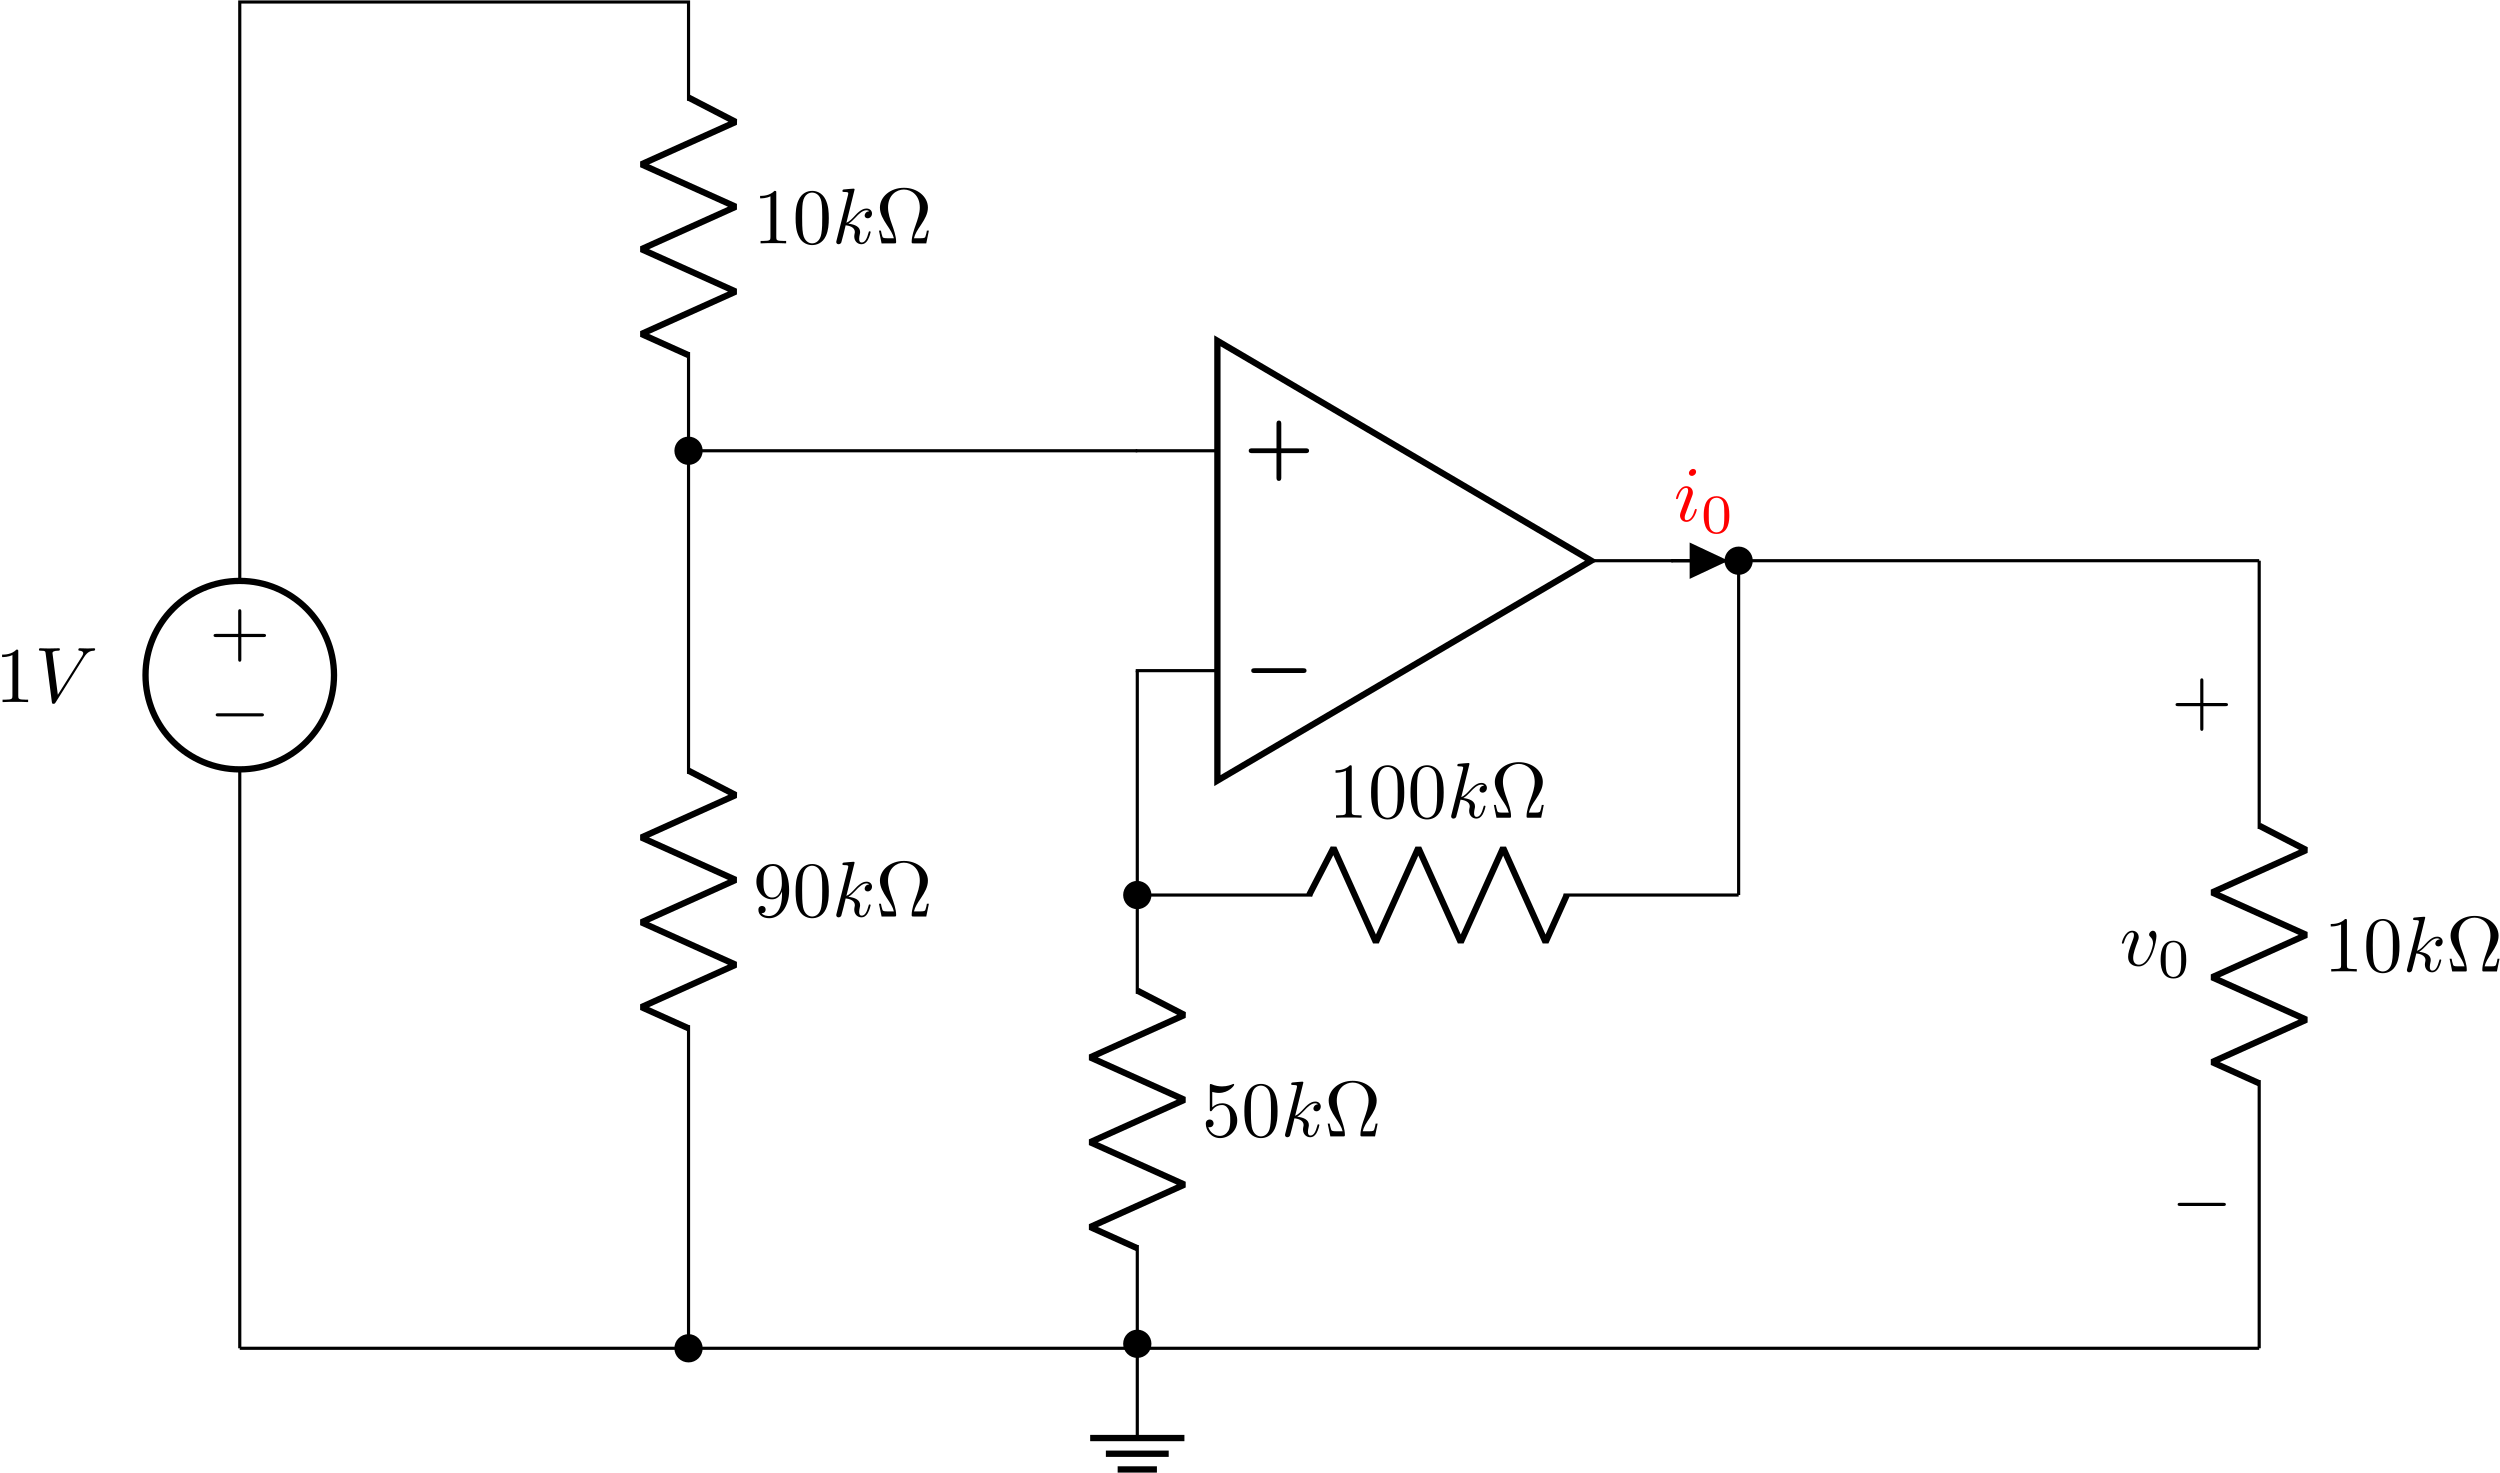 <?xml version="1.0" encoding="UTF-8"?>
<svg xmlns="http://www.w3.org/2000/svg" xmlns:xlink="http://www.w3.org/1999/xlink" width="1137pt" height="670pt" viewBox="0 0 1137 670" version="1.1"><!--latexit:AAAH33jabVVtbFNVGD5nBwYbH+02vj8vrui6raMb42ObBTqwgEAH67p1a0s9vT3r
Lru9t957ujFKk2NC0B/6m2iMyoiJEKNIxBiN/hA1fhDUjRjjRwwaQ0j85S8Tfuh7
bzvWDe5Nc8/7nvfjeZ/3PafJrKqY3Ou9jSvIgoWVi6ojrjFmmIquDbqoIY8oIPW5
uJ6NuPTkKSZzsxbh828knI5g6AibYCl/yeiHxVV9hq5zgd91blmydOvjTzS4G5ua
PS3bdnQ9ue/A00dO9A5FT1I2fCqT5bmwS8up6vSy5Q7nOtdAMNQyyibMIfiWkvS7
ZJWa5uWa2roVK1etXrNWVAgiFoiFolIsEotFlai+vH7Dxk2bpS2P1YslYqlYLhyi
RqwT68VGsUlIkSQ1mapoLCzrqm70ZfQUC3OFqyySNRjNJFUWz9C0pgwrMuVQbl+K
cgZlJak8mjb0nJbabzkOmXrOkFkfO83rUemZ9rY62ra3h4Oh3oPdsWDINgxlqcwC
Xgle5MRi2dTOXbs7hoplaDTDIsUlMwdKDpO7OyPBUI9dr3PBlMO3Z+8gEGByQ9HS
wnkcAvi7bZ6P5TgFvCF755J/v+VXFKafcgQOHjr8QAYwfg6rZI4zU9SKtaIuUYPr
YildzmWYxm0I0VZvlsfz1OCKrLJCdSxnMgA/StMsCksLrBnP27QVpK2gSUnDugE/
jUu2ttwjTzOmOZFJgmWG8hFz/p6lfNReNMeHd8fzipYFqJpcTDScUyWuS3wiy6SU
YgAx6gQsqGwogFWSR6hBZQ7jOScLV0bPzKkiLyuGnFNm9dZKVZIGNSagbEMfNwvW
6B0NHr94TKy42CNWijX9wVAAKrwd6gs7+gcigyCHlDMMqB0OqDRtghwEZur3NRSH
wOkUq8Tq/mO6RmUdehWLlyJMxjpBTDwDvTigyNZoQdrJhKVMyglnbVmLUsWuTaY6
H6mv39ddzDWVdowo1inhCiDw39hz9bn79/4QGyDkqAppD8DoTo52WnOpbW8PtErw
IrHMmo5nDx0Wm4tzUHEjZhEBdOTHdJUDURbJvt7jQFKSpRWtnLco1GrA0dCkkq0Z
r5bgickzMVSaZOo2qippTfJJMLZUSY/wgm1lW6YMOi41eJu9bmhqtN/nau13xS3F
TlthjugGb5Y8oGorqXrBxjsa68mwNHXBVqO91z6z1/Fgz9Z7Z8PEi3m65iefcZ7N
1dRU9NTgPojqWYlmss0gKNqYZM+ilAOZajI4+JriDT1+d74gwafF45Y8Hsvd2+xp
dcNB0I2UogHxDYHuGYA7ysA3WuiL5m2ldMVrJV4KqOf4HGx7wLzB27LdQlcWnbNM
9uHCZv2lUgDFl3fF7OOZN1iqoCS8rgLQ8mj3OeRZWMGyY17i9MNus5W2est7EeiW
PGclO1V5RY0z+ee1Oy2d9cxaz2v6mM81BtgtMwAQY1pqznGGkR8bTzjrHtyKs2fs
0liiEy1GNWgdciE3akO70GF0FJ1AITSOCugcehFdQK+ht9AV9DZ6B11F19D76AP0
IfoIfY6+RF+hb9BNdAt9j6bQbfQj+gndQXfR3+gfdB9X4eVYwk24HXdhPw7iMB7A
g/gkVrCBz+ACPo9fwC/hC/hl/Ap+Hb+Hr+NP8Rf4Fv4F/4Z/x3cq/q34j2BCyEKy
iFQRJ1lLJOImXtJBuoiP7CUBcoT0kjAZImlyiujkHHmevEreJFfINfIx+YR8Rr4m
N8k0+Zn8Sv4kf5G75F7l1crrld8W74cKXPpnOo3mPJXf/Q/+jn1u-->
<defs>
<g>
<symbol overflow="visible" id="glyph0-0">
<path style="stroke:none;" d=""/>
</symbol>
<symbol overflow="visible" id="glyph0-1">
<path style="stroke:none;" d="M -14.672 8.25 L -24.672 8.25 C -25.172 8.25 -25.859 8.25 -25.859 8.969 C -25.859 9.688 -25.172 9.688 -24.672 9.688 L -14.672 9.688 L -14.672 19.719 C -14.672 20.219 -14.672 20.906 -13.953 20.906 C -13.234 20.906 -13.234 20.219 -13.234 19.719 L -13.234 9.688 L -3.188 9.688 C -2.688 9.688 -2.016 9.688 -2.016 8.969 C -2.016 8.25 -2.688 8.25 -3.188 8.25 L -13.234 8.25 L -13.234 -1.797 C -13.234 -2.297 -13.234 -2.969 -13.953 -2.969 C -14.672 -2.969 -14.672 -2.297 -14.672 -1.797 Z M -14.672 8.25 "/>
</symbol>
<symbol overflow="visible" id="glyph1-0">
<path style="stroke:none;" d=""/>
</symbol>
<symbol overflow="visible" id="glyph1-1">
<path style="stroke:none;" d="M -23.625 8.25 C -24.234 8.25 -24.891 8.25 -24.891 8.969 C -24.891 9.688 -24.234 9.688 -23.625 9.688 L -4.234 9.688 C -3.625 9.688 -2.969 9.688 -2.969 8.969 C -2.969 8.25 -3.625 8.25 -4.234 8.25 Z M -23.625 8.25 "/>
</symbol>
<symbol overflow="visible" id="glyph2-0">
<path style="stroke:none;" d=""/>
</symbol>
<symbol overflow="visible" id="glyph2-1">
<path style="stroke:none;" d="M 10.547 -22.953 C 10.547 -23.812 10.547 -23.875 9.719 -23.875 C 7.5 -21.594 4.344 -21.594 3.188 -21.594 L 3.188 -20.469 C 3.906 -20.469 6.031 -20.469 7.891 -21.406 L 7.891 -2.828 C 7.891 -1.547 7.781 -1.109 4.547 -1.109 L 3.406 -1.109 L 3.406 0 C 4.656 -0.109 7.781 -0.109 9.219 -0.109 C 10.656 -0.109 13.766 -0.109 15.031 0 L 15.031 -1.109 L 13.875 -1.109 C 10.656 -1.109 10.547 -1.5 10.547 -2.828 Z M 10.547 -22.953 "/>
</symbol>
<symbol overflow="visible" id="glyph2-2">
<path style="stroke:none;" d="M 16.5 -11.469 C 16.5 -14.344 16.312 -17.219 15.062 -19.859 C 13.406 -23.312 10.469 -23.875 8.969 -23.875 C 6.812 -23.875 4.203 -22.953 2.719 -19.609 C 1.578 -17.141 1.406 -14.344 1.406 -11.469 C 1.406 -8.781 1.547 -5.562 3.016 -2.828 C 4.547 0.078 7.172 0.781 8.922 0.781 C 10.859 0.781 13.594 0.031 15.172 -3.375 C 16.312 -5.844 16.5 -8.641 16.5 -11.469 Z M 8.922 0 C 7.531 0 5.422 -0.891 4.766 -4.344 C 4.375 -6.484 4.375 -9.797 4.375 -11.906 C 4.375 -14.203 4.375 -16.562 4.656 -18.5 C 5.344 -22.766 8.031 -23.094 8.922 -23.094 C 10.109 -23.094 12.484 -22.453 13.156 -18.891 C 13.516 -16.891 13.516 -14.172 13.516 -11.906 C 13.516 -9.219 13.516 -6.781 13.125 -4.484 C 12.594 -1.078 10.547 0 8.922 0 Z M 8.922 0 "/>
</symbol>
<symbol overflow="visible" id="glyph2-3">
<path style="stroke:none;" d="M 24.281 -5.812 L 23.375 -5.812 C 23.203 -4.875 23.062 -4.047 22.734 -3.188 C 22.562 -2.625 22.453 -2.328 20.375 -2.328 L 17.5 -2.328 C 17.969 -4.344 19.078 -6.062 20.688 -8.422 C 22.375 -10.969 23.844 -13.453 23.844 -16.281 C 23.844 -21.266 19 -25.281 12.938 -25.281 C 6.781 -25.281 2.016 -21.188 2.016 -16.281 C 2.016 -13.453 3.484 -10.969 5.156 -8.422 C 6.734 -6.062 7.891 -4.344 8.359 -2.328 L 5.484 -2.328 C 3.406 -2.328 3.297 -2.625 3.125 -3.156 C 2.828 -3.984 2.656 -4.906 2.469 -5.812 L 1.578 -5.812 L 2.766 0 L 8.5 0 C 9.281 0 9.391 0 9.391 -0.75 C 9.391 -3.266 8.281 -6.422 7.453 -8.719 C 6.703 -10.797 5.703 -13.625 5.703 -16.312 C 5.703 -22.047 9.641 -24.484 12.906 -24.484 C 16.359 -24.484 20.156 -21.906 20.156 -16.312 C 20.156 -13.625 19.188 -10.906 18.141 -7.953 C 17.609 -6.453 16.453 -3.234 16.453 -0.75 C 16.453 0 16.562 0 17.391 0 L 23.094 0 Z M 24.281 -5.812 "/>
</symbol>
<symbol overflow="visible" id="glyph2-4">
<path style="stroke:none;" d="M 13.156 -11.406 L 13.156 -10.25 C 13.156 -1.859 9.438 -0.219 7.344 -0.219 C 6.734 -0.219 4.812 -0.281 3.844 -1.5 C 5.422 -1.5 5.703 -2.547 5.703 -3.156 C 5.703 -4.266 4.844 -4.812 4.047 -4.812 C 3.484 -4.812 2.406 -4.484 2.406 -3.078 C 2.406 -0.688 4.344 0.781 7.391 0.781 C 12.016 0.781 16.391 -4.094 16.391 -11.797 C 16.391 -21.438 12.266 -23.875 9.078 -23.875 C 7.094 -23.875 5.344 -23.234 3.797 -21.625 C 2.328 -20.016 1.5 -18.5 1.5 -15.812 C 1.5 -11.328 4.656 -7.812 8.672 -7.812 C 10.859 -7.812 12.328 -9.328 13.156 -11.406 Z M 8.719 -8.641 C 8.141 -8.641 6.484 -8.641 5.375 -10.906 C 4.734 -12.234 4.734 -14.016 4.734 -15.781 C 4.734 -17.719 4.734 -19.406 5.484 -20.734 C 6.453 -22.516 7.812 -22.984 9.078 -22.984 C 10.719 -22.984 11.906 -21.766 12.516 -20.156 C 12.938 -19 13.094 -16.75 13.094 -15.094 C 13.094 -12.125 11.875 -8.641 8.719 -8.641 Z M 8.719 -8.641 "/>
</symbol>
<symbol overflow="visible" id="glyph2-5">
<path style="stroke:none;" d="M 16.094 -7.203 C 16.094 -11.469 13.156 -15.062 9.281 -15.062 C 7.562 -15.062 6.031 -14.484 4.734 -13.234 L 4.734 -20.219 C 5.453 -20.016 6.641 -19.766 7.781 -19.766 C 12.188 -19.766 14.703 -23.016 14.703 -23.484 C 14.703 -23.703 14.594 -23.875 14.344 -23.875 C 14.312 -23.875 14.234 -23.875 14.062 -23.781 C 13.344 -23.453 11.578 -22.734 9.188 -22.734 C 7.75 -22.734 6.094 -22.984 4.406 -23.734 C 4.125 -23.844 4.047 -23.844 3.984 -23.844 C 3.625 -23.844 3.625 -23.562 3.625 -22.984 L 3.625 -12.375 C 3.625 -11.719 3.625 -11.438 4.125 -11.438 C 4.375 -11.438 4.453 -11.547 4.594 -11.766 C 4.984 -12.328 6.312 -14.266 9.219 -14.266 C 11.078 -14.266 11.984 -12.625 12.266 -11.984 C 12.844 -10.656 12.906 -9.25 12.906 -7.453 C 12.906 -6.203 12.906 -4.047 12.047 -2.547 C 11.188 -1.141 9.859 -0.219 8.219 -0.219 C 5.594 -0.219 3.547 -2.109 2.938 -4.234 C 3.047 -4.203 3.156 -4.156 3.547 -4.156 C 4.734 -4.156 5.344 -5.062 5.344 -5.922 C 5.344 -6.781 4.734 -7.672 3.547 -7.672 C 3.047 -7.672 1.797 -7.422 1.797 -5.766 C 1.797 -2.688 4.266 0.781 8.281 0.781 C 12.438 0.781 16.094 -2.656 16.094 -7.203 Z M 16.094 -7.203 "/>
</symbol>
<symbol overflow="visible" id="glyph2-6">
<path style="stroke:none;" d="M 14.672 -8.25 L 24.672 -8.25 C 25.172 -8.25 25.859 -8.25 25.859 -8.969 C 25.859 -9.688 25.172 -9.688 24.672 -9.688 L 14.672 -9.688 L 14.672 -19.719 C 14.672 -20.219 14.672 -20.906 13.953 -20.906 C 13.234 -20.906 13.234 -20.219 13.234 -19.719 L 13.234 -9.688 L 3.188 -9.688 C 2.688 -9.688 2.016 -9.688 2.016 -8.969 C 2.016 -8.25 2.688 -8.25 3.188 -8.25 L 13.234 -8.25 L 13.234 1.797 C 13.234 2.297 13.234 2.969 13.953 2.969 C 14.672 2.969 14.672 2.297 14.672 1.797 Z M 14.672 -8.25 "/>
</symbol>
<symbol overflow="visible" id="glyph3-0">
<path style="stroke:none;" d=""/>
</symbol>
<symbol overflow="visible" id="glyph3-1">
<path style="stroke:none;" d="M 22.516 -20.406 C 24.281 -23.203 25.781 -23.312 27.109 -23.375 C 27.547 -23.422 27.578 -24.031 27.578 -24.062 C 27.578 -24.344 27.391 -24.484 27.109 -24.484 C 26.172 -24.484 25.141 -24.391 24.172 -24.391 C 22.984 -24.391 21.766 -24.484 20.625 -24.484 C 20.406 -24.484 19.938 -24.484 19.938 -23.812 C 19.938 -23.422 20.266 -23.375 20.516 -23.375 C 21.484 -23.312 22.156 -22.953 22.156 -22.203 C 22.156 -21.656 21.625 -20.875 21.625 -20.828 L 10.609 -3.328 L 8.172 -22.297 C 8.172 -22.922 9 -23.375 10.656 -23.375 C 11.156 -23.375 11.547 -23.375 11.547 -24.094 C 11.547 -24.422 11.266 -24.484 11.047 -24.484 C 9.609 -24.484 8.062 -24.391 6.594 -24.391 C 5.953 -24.391 5.266 -24.422 4.625 -24.422 C 3.984 -24.422 3.297 -24.484 2.688 -24.484 C 2.438 -24.484 2.016 -24.484 2.016 -23.812 C 2.016 -23.375 2.328 -23.375 2.906 -23.375 C 4.906 -23.375 4.953 -23.062 5.062 -22.156 L 7.891 -0.031 C 8 0.688 8.141 0.781 8.609 0.781 C 9.188 0.781 9.328 0.609 9.609 0.141 Z M 22.516 -20.406 "/>
</symbol>
<symbol overflow="visible" id="glyph3-2">
<path style="stroke:none;" d="M 10.297 -24.484 C 10.297 -24.531 10.297 -24.891 9.828 -24.891 C 9 -24.891 6.391 -24.594 5.453 -24.531 C 5.156 -24.484 4.766 -24.453 4.766 -23.812 C 4.766 -23.375 5.094 -23.375 5.625 -23.375 C 7.344 -23.375 7.422 -23.125 7.422 -22.766 L 7.312 -22.047 L 2.109 -1.406 C 1.969 -0.891 1.969 -0.828 1.969 -0.609 C 1.969 0.219 2.688 0.391 3.016 0.391 C 3.484 0.391 4.016 0.078 4.234 -0.359 C 4.406 -0.688 6.031 -7.312 6.234 -8.219 C 7.453 -8.109 10.406 -7.531 10.406 -5.156 C 10.406 -4.906 10.406 -4.766 10.297 -4.406 C 10.219 -3.984 10.141 -3.547 10.141 -3.156 C 10.141 -1.047 11.578 0.391 13.453 0.391 C 14.516 0.391 15.484 -0.172 16.281 -1.5 C 17.172 -3.078 17.578 -5.062 17.578 -5.125 C 17.578 -5.484 17.25 -5.484 17.141 -5.484 C 16.781 -5.484 16.75 -5.344 16.641 -4.844 C 15.922 -2.219 15.094 -0.391 13.516 -0.391 C 12.844 -0.391 12.375 -0.781 12.375 -2.078 C 12.375 -2.688 12.516 -3.516 12.656 -4.094 C 12.797 -4.703 12.797 -4.844 12.797 -5.203 C 12.797 -7.531 10.547 -8.578 7.5 -8.969 C 8.609 -9.609 9.75 -10.75 10.578 -11.625 C 12.297 -13.516 13.953 -15.062 15.703 -15.062 C 15.922 -15.062 15.953 -15.062 16.031 -15.031 C 16.453 -14.953 16.5 -14.953 16.781 -14.734 C 16.859 -14.703 16.859 -14.672 16.922 -14.594 C 15.203 -14.484 14.875 -13.094 14.875 -12.656 C 14.875 -12.078 15.281 -11.406 16.25 -11.406 C 17.172 -11.406 18.219 -12.188 18.219 -13.594 C 18.219 -14.672 17.391 -15.844 15.781 -15.844 C 14.781 -15.844 13.125 -15.562 10.547 -12.688 C 9.328 -11.328 7.922 -9.891 6.562 -9.359 Z M 10.297 -24.484 "/>
</symbol>
<symbol overflow="visible" id="glyph3-3">
<path style="stroke:none;" d="M 10.188 -22.406 C 10.188 -23.125 9.688 -23.703 8.859 -23.703 C 7.891 -23.703 6.922 -22.766 6.922 -21.797 C 6.922 -21.125 7.422 -20.516 8.281 -20.516 C 9.109 -20.516 10.188 -21.344 10.188 -22.406 Z M 7.453 -8.922 C 7.891 -9.969 7.891 -10.047 8.25 -11.016 C 8.531 -11.719 8.719 -12.234 8.719 -12.906 C 8.719 -14.516 7.562 -15.844 5.766 -15.844 C 2.406 -15.844 1.047 -10.656 1.047 -10.328 C 1.047 -9.969 1.406 -9.969 1.469 -9.969 C 1.828 -9.969 1.859 -10.047 2.047 -10.609 C 3.016 -13.984 4.453 -15.062 5.672 -15.062 C 5.953 -15.062 6.562 -15.062 6.562 -13.906 C 6.562 -13.156 6.312 -12.406 6.172 -12.047 C 5.875 -11.109 4.266 -6.953 3.688 -5.422 C 3.328 -4.484 2.875 -3.297 2.875 -2.547 C 2.875 -0.859 4.094 0.391 5.812 0.391 C 9.188 0.391 10.5 -4.812 10.5 -5.125 C 10.5 -5.484 10.188 -5.484 10.078 -5.484 C 9.719 -5.484 9.719 -5.375 9.531 -4.844 C 8.891 -2.578 7.703 -0.391 5.875 -0.391 C 5.266 -0.391 5.016 -0.75 5.016 -1.578 C 5.016 -2.469 5.234 -2.969 6.062 -5.156 Z M 7.453 -8.922 "/>
</symbol>
<symbol overflow="visible" id="glyph3-4">
<path style="stroke:none;" d="M 16.781 -13.344 C 16.781 -15.281 15.844 -15.844 15.203 -15.844 C 14.312 -15.844 13.453 -14.922 13.453 -14.125 C 13.453 -13.656 13.625 -13.453 14.016 -13.047 C 14.781 -12.328 15.234 -11.406 15.234 -10.109 C 15.234 -8.609 13.047 -0.391 8.859 -0.391 C 7.031 -0.391 6.203 -1.656 6.203 -3.516 C 6.203 -5.516 7.172 -8.141 8.281 -11.109 C 8.531 -11.719 8.719 -12.234 8.719 -12.906 C 8.719 -14.516 7.562 -15.844 5.766 -15.844 C 2.406 -15.844 1.047 -10.656 1.047 -10.328 C 1.047 -9.969 1.406 -9.969 1.469 -9.969 C 1.828 -9.969 1.859 -10.047 2.047 -10.609 C 3.078 -14.234 4.625 -15.062 5.672 -15.062 C 5.953 -15.062 6.562 -15.062 6.562 -13.906 C 6.562 -13.016 6.203 -12.047 5.953 -11.406 C 4.375 -7.25 3.906 -5.594 3.906 -4.047 C 3.906 -0.172 7.062 0.391 8.719 0.391 C 14.734 0.391 16.781 -11.469 16.781 -13.344 Z M 16.781 -13.344 "/>
</symbol>
<symbol overflow="visible" id="glyph4-0">
<path style="stroke:none;" d=""/>
</symbol>
<symbol overflow="visible" id="glyph4-1">
<path style="stroke:none;" d="M 17.109 -7.891 L 28.188 -7.891 C 28.656 -7.891 29.734 -7.891 29.734 -8.969 C 29.734 -10.078 28.688 -10.078 28.188 -10.078 L 17.109 -10.078 L 17.109 -21.188 C 17.109 -21.625 17.109 -22.703 16.031 -22.703 C 14.922 -22.703 14.922 -21.656 14.922 -21.188 L 14.922 -10.078 L 3.844 -10.078 C 3.328 -10.078 2.297 -10.078 2.297 -8.969 C 2.297 -7.891 3.375 -7.891 3.844 -7.891 L 14.922 -7.891 L 14.922 3.234 C 14.922 3.656 14.922 4.734 16 4.734 C 17.109 4.734 17.109 3.688 17.109 3.234 Z M 17.109 -7.891 "/>
</symbol>
<symbol overflow="visible" id="glyph5-0">
<path style="stroke:none;" d=""/>
</symbol>
<symbol overflow="visible" id="glyph5-1">
<path style="stroke:none;" d="M 26.969 -7.891 C 27.5 -7.891 28.578 -7.891 28.578 -8.969 C 28.578 -10.078 27.547 -10.078 26.969 -10.078 L 5.062 -10.078 C 4.516 -10.078 3.438 -10.078 3.438 -9 C 3.438 -7.891 4.484 -7.891 5.062 -7.891 Z M 26.969 -7.891 "/>
</symbol>
<symbol overflow="visible" id="glyph6-0">
<path style="stroke:none;" d=""/>
</symbol>
<symbol overflow="visible" id="glyph6-1">
<path style="stroke:none;" d="M 12.953 -8.016 C 12.953 -10.766 12.625 -12.75 11.469 -14.516 C 10.703 -15.672 9.141 -16.672 7.125 -16.672 C 1.312 -16.672 1.312 -9.812 1.312 -8.016 C 1.312 -6.203 1.312 0.5 7.125 0.5 C 12.953 0.5 12.953 -6.203 12.953 -8.016 Z M 7.125 -0.203 C 5.969 -0.203 4.438 -0.875 3.938 -2.938 C 3.594 -4.422 3.594 -6.484 3.594 -8.344 C 3.594 -10.172 3.594 -12.078 3.969 -13.453 C 4.5 -15.438 6.094 -15.969 7.125 -15.969 C 8.484 -15.969 9.797 -15.141 10.25 -13.688 C 10.641 -12.328 10.672 -10.516 10.672 -8.344 C 10.672 -6.484 10.672 -4.625 10.344 -3.031 C 9.844 -0.75 8.141 -0.203 7.125 -0.203 Z M 7.125 -0.203 "/>
</symbol>
<symbol overflow="visible" id="glyph7-0">
<path style="stroke:none;" d=""/>
</symbol>
<symbol overflow="visible" id="glyph7-1">
<path style="stroke:none;" d="M 23.625 -8.25 C 24.234 -8.25 24.891 -8.25 24.891 -8.969 C 24.891 -9.688 24.234 -9.688 23.625 -9.688 L 4.234 -9.688 C 3.625 -9.688 2.969 -9.688 2.969 -8.969 C 2.969 -8.25 3.625 -8.25 4.234 -8.25 Z M 23.625 -8.25 "/>
</symbol>
</g>
</defs>
<g id="surface1">
<path style="fill:none;stroke-width:0.399;stroke-linecap:butt;stroke-linejoin:miter;stroke:rgb(0%,0%,0%);stroke-opacity:1;stroke-miterlimit:10;" d="M 0 0 L 0 0.199 M 0 0 L 0 73.135 M 0 96.946 L 0 170.081 M 0 169.882 L 0 170.081 L 0.199 170.081 M 0 170.081 L 28.347 170.081 M 28.347 170.081 L 56.694 170.081 M 56.494 170.081 L 56.694 170.081 L 56.694 169.882 M 56.694 170.081 L 56.694 157.609 M 56.694 125.86 L 56.694 113.387 M 56.694 113.586 L 56.694 113.188 M 56.694 113.387 L 56.694 72.567 M 56.694 40.819 L 56.694 0 M 56.694 0.199 L 56.694 0 L 56.494 0 M 56.694 0 L 28.347 0 M 28.347 0 L 0 0 M 0.199 0 L 0 0 " transform="matrix(3.6,0,0,-3.6,109.046,613.2)"/>
<path style="fill:none;stroke-width:0.797;stroke-linecap:butt;stroke-linejoin:miter;stroke:rgb(0%,0%,0%);stroke-opacity:1;stroke-miterlimit:10;" d="M -11.906 85.04 C -11.906 78.465 -6.575 73.135 0 73.135 C 6.576 73.135 11.906 78.465 11.906 85.04 C 11.906 91.616 6.576 96.946 0 96.946 C -6.575 96.946 -11.906 91.616 -11.906 85.04 Z M -11.906 85.04 " transform="matrix(3.6,0,0,-3.6,109.046,613.2)"/>
<g style="fill:rgb(0%,0%,0%);fill-opacity:1;">
  <use xlink:href="#glyph0-1" x="122.996" y="280.045"/>
</g>
<g style="fill:rgb(0%,0%,0%);fill-opacity:1;">
  <use xlink:href="#glyph1-1" x="122.996" y="316.139"/>
</g>
<g style="fill:rgb(0%,0%,0%);fill-opacity:1;">
  <use xlink:href="#glyph2-1" x="-2.241" y="319.314"/>
</g>
<g style="fill:rgb(0%,0%,0%);fill-opacity:1;">
  <use xlink:href="#glyph3-1" x="15.69" y="319.314"/>
</g>
<path style="fill:none;stroke-width:0.797;stroke-linecap:butt;stroke-linejoin:bevel;stroke:rgb(0%,0%,0%);stroke-opacity:1;stroke-miterlimit:10;" d="M 56.694 158.007 L 62.647 154.93 L 50.74 149.572 L 62.647 144.214 L 50.74 138.855 L 62.647 133.498 L 50.74 128.14 L 56.694 125.461 " transform="matrix(3.6,0,0,-3.6,109.046,613.2)"/>
<path style="fill-rule:nonzero;fill:rgb(0%,0%,0%);fill-opacity:1;stroke-width:0.399;stroke-linecap:butt;stroke-linejoin:miter;stroke:rgb(0%,0%,0%);stroke-opacity:1;stroke-miterlimit:10;" d="M 58.281 113.387 C 58.281 114.263 57.57 114.974 56.694 114.974 C 55.817 114.974 55.107 114.263 55.107 113.387 C 55.107 112.511 55.817 111.8 56.694 111.8 C 57.57 111.8 58.281 112.511 58.281 113.387 Z M 58.281 113.387 " transform="matrix(3.6,0,0,-3.6,109.046,613.2)"/>
<g style="fill:rgb(0%,0%,0%);fill-opacity:1;">
  <use xlink:href="#glyph2-1" x="342.506" y="110.686"/>
  <use xlink:href="#glyph2-2" x="360.438" y="110.686"/>
</g>
<g style="fill:rgb(0%,0%,0%);fill-opacity:1;">
  <use xlink:href="#glyph3-2" x="378.372" y="110.686"/>
</g>
<g style="fill:rgb(0%,0%,0%);fill-opacity:1;">
  <use xlink:href="#glyph2-3" x="398.172" y="110.686"/>
</g>
<path style="fill:none;stroke-width:0.797;stroke-linecap:butt;stroke-linejoin:bevel;stroke:rgb(0%,0%,0%);stroke-opacity:1;stroke-miterlimit:10;" d="M 56.694 72.967 L 62.647 69.888 L 50.74 64.531 L 62.647 59.173 L 50.74 53.815 L 62.647 48.457 L 50.74 43.1 L 56.694 40.421 " transform="matrix(3.6,0,0,-3.6,109.046,613.2)"/>
<g style="fill:rgb(0%,0%,0%);fill-opacity:1;">
  <use xlink:href="#glyph2-4" x="342.506" y="416.827"/>
  <use xlink:href="#glyph2-2" x="360.438" y="416.827"/>
</g>
<g style="fill:rgb(0%,0%,0%);fill-opacity:1;">
  <use xlink:href="#glyph3-2" x="378.372" y="416.827"/>
</g>
<g style="fill:rgb(0%,0%,0%);fill-opacity:1;">
  <use xlink:href="#glyph2-3" x="398.172" y="416.827"/>
</g>
<path style="fill:none;stroke-width:0.399;stroke-linecap:butt;stroke-linejoin:miter;stroke:rgb(0%,0%,0%);stroke-opacity:1;stroke-miterlimit:10;" d="M 56.694 113.387 L 56.893 113.387 M 56.694 113.387 L 85.041 113.387 M 85.041 113.387 L 113.387 113.387 M 113.188 113.387 L 113.387 113.387 M 113.387 85.608 L 113.387 57.062 M 113.387 57.26 L 113.387 44.789 M 113.387 13.039 L 113.387 0.568 M 113.387 0.766 L 113.387 0.568 M 180.852 99.498 L 181.052 99.498 M 180.852 99.498 L 185.105 99.498 M 185.105 99.498 L 189.357 99.498 M 189.157 99.498 L 189.357 99.498 " transform="matrix(3.6,0,0,-3.6,109.046,613.2)"/>
<path style="fill:none;stroke-width:0.797;stroke-linecap:butt;stroke-linejoin:miter;stroke:rgb(0%,0%,0%);stroke-opacity:1;stroke-miterlimit:10;" d="M 170.733 99.498 L 123.507 127.277 L 123.507 71.718 Z M 170.733 99.498 " transform="matrix(3.6,0,0,-3.6,109.046,613.2)"/>
<g style="fill:rgb(0%,0%,0%);fill-opacity:1;">
  <use xlink:href="#glyph4-1" x="565.623" y="213.978"/>
</g>
<g style="fill:rgb(0%,0%,0%);fill-opacity:1;">
  <use xlink:href="#glyph5-1" x="565.623" y="313.986"/>
</g>
<path style="fill:none;stroke-width:0.399;stroke-linecap:square;stroke-linejoin:miter;stroke:rgb(0%,0%,0%);stroke-opacity:1;stroke-miterlimit:10;" d="M 113.387 113.387 L 123.507 113.387 M 113.387 85.608 L 123.507 85.608 M 180.852 99.498 L 170.733 99.498 " transform="matrix(3.6,0,0,-3.6,109.046,613.2)"/>
<path style="fill:none;stroke-width:0.797;stroke-linecap:butt;stroke-linejoin:bevel;stroke:rgb(0%,0%,0%);stroke-opacity:1;stroke-miterlimit:10;" d="M 113.387 45.187 L 119.341 42.11 L 107.434 36.752 L 119.341 31.393 L 107.434 26.035 L 119.341 20.678 L 107.434 15.32 L 113.387 12.641 " transform="matrix(3.6,0,0,-3.6,109.046,613.2)"/>
<path style="fill-rule:nonzero;fill:rgb(0%,0%,0%);fill-opacity:1;stroke-width:0.399;stroke-linecap:butt;stroke-linejoin:miter;stroke:rgb(0%,0%,0%);stroke-opacity:1;stroke-miterlimit:10;" d="M 114.974 57.26 C 114.974 58.137 114.264 58.848 113.387 58.848 C 112.511 58.848 111.8 58.137 111.8 57.26 C 111.8 56.384 112.511 55.674 113.387 55.674 C 114.264 55.674 114.974 56.384 114.974 57.26 Z M 114.974 57.26 " transform="matrix(3.6,0,0,-3.6,109.046,613.2)"/>
<path style="fill-rule:nonzero;fill:rgb(0%,0%,0%);fill-opacity:1;stroke-width:0.399;stroke-linecap:butt;stroke-linejoin:miter;stroke:rgb(0%,0%,0%);stroke-opacity:1;stroke-miterlimit:10;" d="M 114.974 0.568 C 114.974 1.443 114.264 2.154 113.387 2.154 C 112.511 2.154 111.8 1.443 111.8 0.568 C 111.8 -0.309 112.511 -1.02 113.387 -1.02 C 114.264 -1.02 114.974 -0.309 114.974 0.568 Z M 114.974 0.568 " transform="matrix(3.6,0,0,-3.6,109.046,613.2)"/>
<g style="fill:rgb(0%,0%,0%);fill-opacity:1;">
  <use xlink:href="#glyph2-5" x="546.6" y="516.831"/>
  <use xlink:href="#glyph2-2" x="564.533" y="516.831"/>
</g>
<g style="fill:rgb(0%,0%,0%);fill-opacity:1;">
  <use xlink:href="#glyph3-2" x="582.467" y="516.831"/>
</g>
<g style="fill:rgb(0%,0%,0%);fill-opacity:1;">
  <use xlink:href="#glyph2-3" x="602.267" y="516.831"/>
</g>
<path style="fill:none;stroke-width:0.399;stroke-linecap:butt;stroke-linejoin:miter;stroke:rgb(0%,0%,0%);stroke-opacity:1;stroke-miterlimit:10;" d="M 113.387 0.568 L 113.387 -11.339 " transform="matrix(3.6,0,0,-3.6,109.046,613.2)"/>
<path style="fill:none;stroke-width:0.797;stroke-linecap:butt;stroke-linejoin:miter;stroke:rgb(0%,0%,0%);stroke-opacity:1;stroke-miterlimit:10;" d="M 107.434 -11.339 L 119.341 -11.339 M 109.419 -13.322 L 117.356 -13.322 M 110.906 -15.307 L 115.867 -15.307 " transform="matrix(3.6,0,0,-3.6,109.046,613.2)"/>
<path style="fill:none;stroke-width:0.399;stroke-linecap:butt;stroke-linejoin:miter;stroke:rgb(0%,0%,0%);stroke-opacity:1;stroke-miterlimit:10;" d="M 180.852 99.498 L 181.052 99.498 M 180.852 99.498 L 185.105 99.498 M 185.105 99.498 L 189.357 99.498 M 180.852 99.498 L 189.357 99.498 M 189.157 99.498 L 189.357 99.498 " transform="matrix(3.6,0,0,-3.6,109.046,613.2)"/>
<path style="fill-rule:nonzero;fill:rgb(0%,0%,0%);fill-opacity:1;stroke-width:0.399;stroke-linecap:butt;stroke-linejoin:miter;stroke:rgb(0%,0%,0%);stroke-opacity:1;stroke-miterlimit:10;" d="M 183.368 99.498 L 183.368 97.513 L 187.585 99.498 L 183.368 101.481 L 183.368 99.498 " transform="matrix(3.6,0,0,-3.6,109.046,613.2)"/>
<g style="fill:rgb(100%,0%,0%);fill-opacity:1;">
  <use xlink:href="#glyph3-3" x="761.193" y="236.964"/>
</g>
<g style="fill:rgb(100%,0%,0%);fill-opacity:1;">
  <use xlink:href="#glyph6-1" x="773.548" y="242.342"/>
</g>
<path style="fill:none;stroke-width:0.399;stroke-linecap:butt;stroke-linejoin:miter;stroke:rgb(0%,0%,0%);stroke-opacity:1;stroke-miterlimit:10;" d="M 56.694 0 L 56.893 0 M 56.694 0 L 155.907 0 M 155.907 0 L 255.121 0 M 254.922 0 L 255.121 0 " transform="matrix(3.6,0,0,-3.6,109.046,613.2)"/>
<path style="fill-rule:nonzero;fill:rgb(0%,0%,0%);fill-opacity:1;stroke-width:0.399;stroke-linecap:butt;stroke-linejoin:miter;stroke:rgb(0%,0%,0%);stroke-opacity:1;stroke-miterlimit:10;" d="M 58.281 0 C 58.281 0.877 57.57 1.588 56.694 1.588 C 55.817 1.588 55.107 0.877 55.107 0 C 55.107 -0.877 55.817 -1.587 56.694 -1.587 C 57.57 -1.587 58.281 -0.877 58.281 0 Z M 58.281 0 " transform="matrix(3.6,0,0,-3.6,109.046,613.2)"/>
<path style="fill:none;stroke-width:0.399;stroke-linecap:butt;stroke-linejoin:miter;stroke:rgb(0%,0%,0%);stroke-opacity:1;stroke-miterlimit:10;" d="M 113.387 57.26 L 113.587 57.26 M 113.387 57.26 L 135.497 57.26 M 167.246 57.26 L 189.357 57.26 M 189.157 57.26 L 189.357 57.26 M 189.357 57.26 L 189.357 57.46 M 189.357 57.26 L 189.357 78.379 M 189.357 78.379 L 189.357 99.498 M 189.357 99.298 L 189.357 99.498 L 189.555 99.498 M 189.357 99.498 L 222.239 99.498 M 222.239 99.498 L 255.121 99.498 M 254.922 99.498 L 255.121 99.498 M 255.121 99.498 L 255.121 99.298 M 255.121 99.498 L 255.121 65.623 M 255.121 33.875 L 255.121 0 M 255.121 0.199 L 255.121 0 " transform="matrix(3.6,0,0,-3.6,109.046,613.2)"/>
<path style="fill:none;stroke-width:0.797;stroke-linecap:butt;stroke-linejoin:bevel;stroke:rgb(0%,0%,0%);stroke-opacity:1;stroke-miterlimit:10;" d="M 135.099 57.26 L 138.176 63.213 L 143.534 51.308 L 148.892 63.213 L 154.249 51.308 L 159.608 63.213 L 164.966 51.308 L 167.645 57.26 " transform="matrix(3.6,0,0,-3.6,109.046,613.2)"/>
<g style="fill:rgb(0%,0%,0%);fill-opacity:1;">
  <use xlink:href="#glyph2-1" x="604.226" y="371.91"/>
  <use xlink:href="#glyph2-2" x="622.158" y="371.91"/>
  <use xlink:href="#glyph2-2" x="640.091" y="371.91"/>
</g>
<g style="fill:rgb(0%,0%,0%);fill-opacity:1;">
  <use xlink:href="#glyph3-2" x="658.024" y="371.91"/>
</g>
<g style="fill:rgb(0%,0%,0%);fill-opacity:1;">
  <use xlink:href="#glyph2-3" x="677.828" y="371.91"/>
</g>
<path style="fill-rule:nonzero;fill:rgb(0%,0%,0%);fill-opacity:1;stroke-width:0.399;stroke-linecap:butt;stroke-linejoin:miter;stroke:rgb(0%,0%,0%);stroke-opacity:1;stroke-miterlimit:10;" d="M 190.943 99.498 C 190.943 100.373 190.233 101.084 189.357 101.084 C 188.48 101.084 187.769 100.373 187.769 99.498 C 187.769 98.621 188.48 97.91 189.357 97.91 C 190.233 97.91 190.943 98.621 190.943 99.498 Z M 190.943 99.498 " transform="matrix(3.6,0,0,-3.6,109.046,613.2)"/>
<path style="fill:none;stroke-width:0.797;stroke-linecap:butt;stroke-linejoin:bevel;stroke:rgb(0%,0%,0%);stroke-opacity:1;stroke-miterlimit:10;" d="M 255.121 66.021 L 261.075 62.944 L 249.168 57.586 L 261.075 52.228 L 249.168 46.871 L 261.075 41.513 L 249.168 36.155 L 255.121 33.476 " transform="matrix(3.6,0,0,-3.6,109.046,613.2)"/>
<g style="fill:rgb(0%,0%,0%);fill-opacity:1;">
  <use xlink:href="#glyph2-1" x="1056.836" y="441.829"/>
  <use xlink:href="#glyph2-2" x="1074.768" y="441.829"/>
</g>
<g style="fill:rgb(0%,0%,0%);fill-opacity:1;">
  <use xlink:href="#glyph3-2" x="1092.702" y="441.829"/>
</g>
<g style="fill:rgb(0%,0%,0%);fill-opacity:1;">
  <use xlink:href="#glyph2-3" x="1112.502" y="441.829"/>
</g>
<g style="fill:rgb(0%,0%,0%);fill-opacity:1;">
  <use xlink:href="#glyph2-6" x="987.428" y="329.419"/>
</g>
<g style="fill:rgb(0%,0%,0%);fill-opacity:1;">
  <use xlink:href="#glyph7-1" x="987.428" y="556.73"/>
</g>
<g style="fill:rgb(0%,0%,0%);fill-opacity:1;">
  <use xlink:href="#glyph3-4" x="963.963" y="439.14"/>
</g>
<g style="fill:rgb(0%,0%,0%);fill-opacity:1;">
  <use xlink:href="#glyph6-1" x="981.347" y="444.518"/>
</g>
</g>
</svg>
